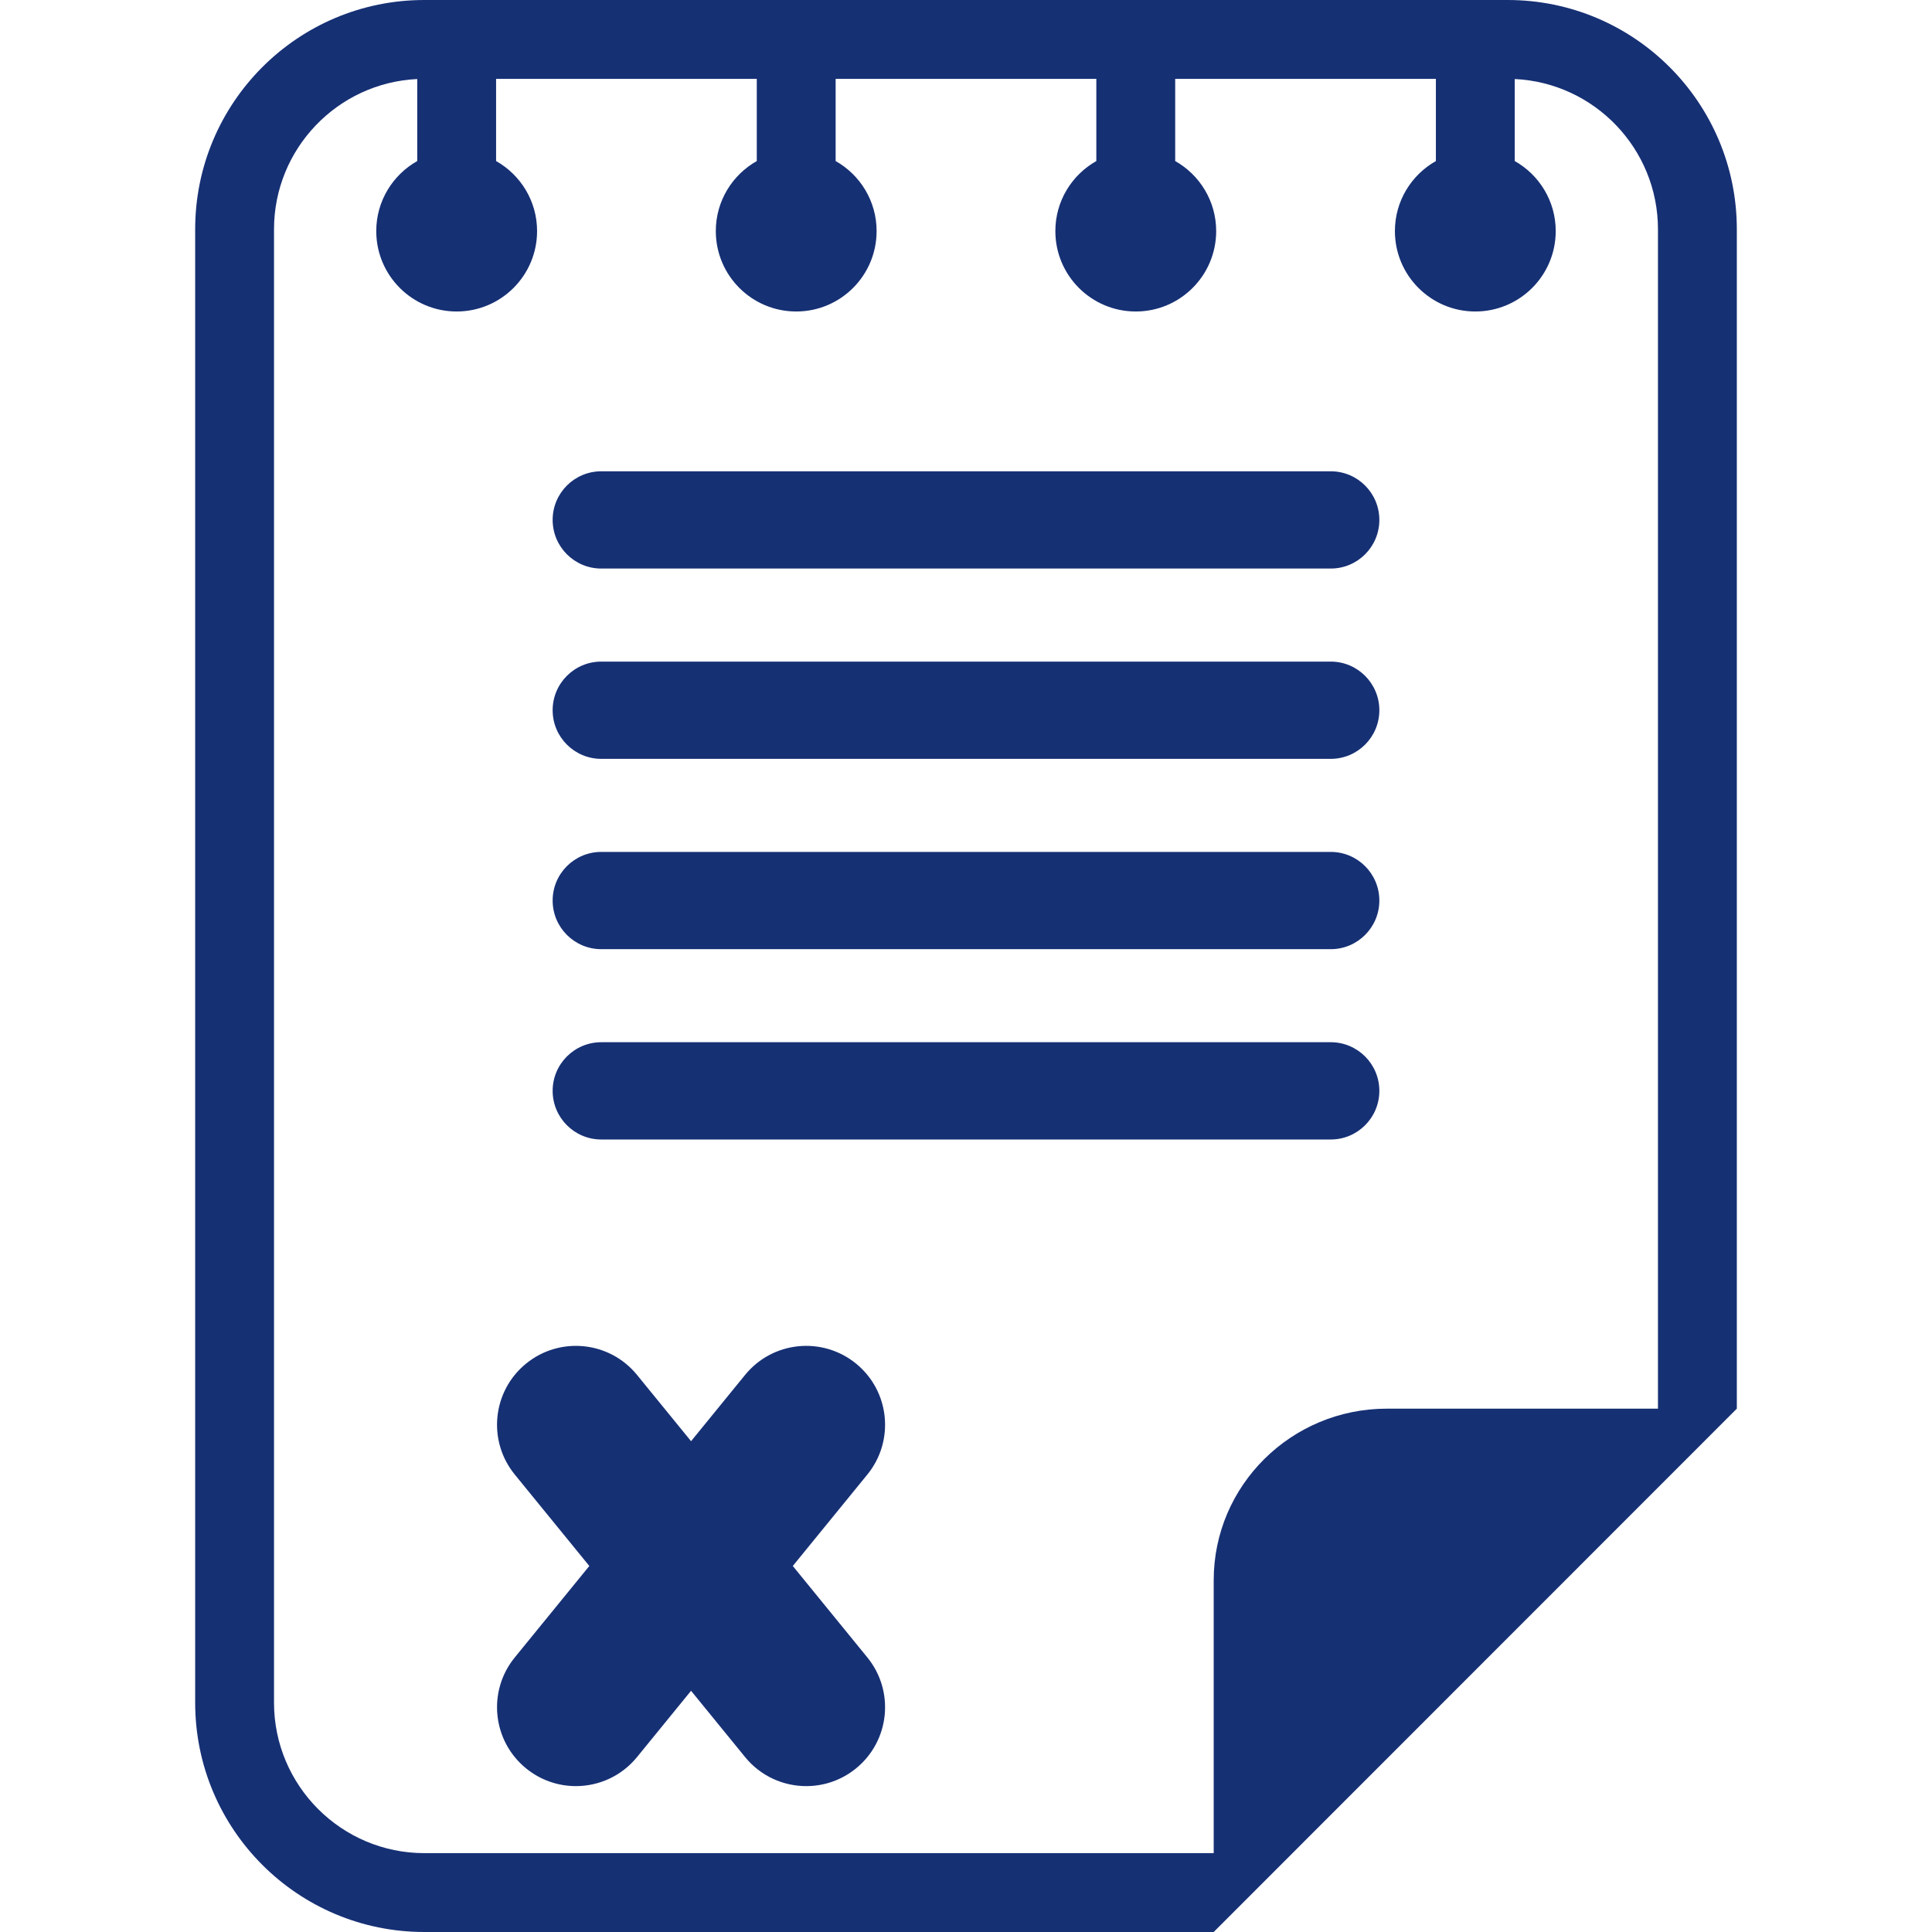 <svg width="100" height="100" viewBox="0 0 100 100" fill="none" xmlns="http://www.w3.org/2000/svg">
<path d="M68.878 34.244H31.122C29.732 34.244 28.605 35.371 28.605 36.761C28.605 38.151 29.732 39.278 31.122 39.278H68.878C70.268 39.278 71.395 38.151 71.395 36.761C71.394 35.371 70.268 34.244 68.878 34.244Z" fill="#163074"/>
<path d="M68.878 44.095H31.122C29.732 44.095 28.605 45.221 28.605 46.612C28.605 48.002 29.732 49.129 31.122 49.129H68.878C70.268 49.129 71.395 48.002 71.395 46.612C71.394 45.222 70.268 44.095 68.878 44.095Z" fill="#163074"/>
<path d="M68.878 53.945H31.122C29.732 53.945 28.605 55.072 28.605 56.462C28.605 57.852 29.732 58.98 31.122 58.98H68.878C70.268 58.98 71.395 57.853 71.395 56.462C71.394 55.072 70.268 53.945 68.878 53.945Z" fill="#163074"/>
<path d="M31.122 29.428H68.878C70.268 29.428 71.395 28.301 71.395 26.911C71.394 25.52 70.268 24.394 68.878 24.394H31.122C29.732 24.394 28.605 25.52 28.605 26.91C28.605 28.301 29.732 29.428 31.122 29.428Z" fill="#163074"/>
<path d="M78.035 0H50H21.964C15.413 0 10.102 5.314 10.102 11.868V88.132C10.102 94.686 15.412 100 21.964 100H50H62.821L66.901 95.918L85.816 76.996L89.898 72.912V11.868C89.897 5.314 84.587 0 78.035 0ZM85.816 72.912H71.784C66.834 72.912 62.821 76.889 62.821 81.793V95.918H50H21.964C17.674 95.918 14.183 92.425 14.183 88.132V11.868C14.183 7.698 17.476 4.284 21.596 4.091V8.336C20.331 9.05 19.475 10.405 19.475 11.961C19.475 14.259 21.338 16.123 23.637 16.123C25.935 16.123 27.799 14.259 27.799 11.961C27.799 10.405 26.943 9.05 25.678 8.336V4.082H39.171V8.336C37.906 9.05 37.05 10.405 37.05 11.961C37.05 14.259 38.914 16.123 41.212 16.123C43.51 16.123 45.373 14.259 45.373 11.961C45.373 10.405 44.518 9.05 43.253 8.336V4.082H49.999H56.746V8.336C55.481 9.05 54.625 10.405 54.625 11.961C54.625 14.259 56.489 16.123 58.787 16.123C61.085 16.123 62.949 14.259 62.949 11.961C62.949 10.405 62.093 9.05 60.828 8.336V4.082H74.321V8.336C73.056 9.05 72.2 10.405 72.2 11.961C72.2 14.259 74.064 16.123 76.362 16.123C78.66 16.123 80.524 14.259 80.524 11.961C80.524 10.405 79.668 9.05 78.403 8.336V4.091C82.523 4.284 85.816 7.698 85.816 11.868V72.912Z" fill="#163074"/>
<path d="M41.035 81.055L44.893 76.323C46.318 74.576 46.056 72.004 44.309 70.58C42.561 69.156 39.99 69.417 38.566 71.165L35.769 74.596L32.972 71.165C31.548 69.417 28.976 69.156 27.229 70.58C25.482 72.004 25.22 74.576 26.645 76.323L30.503 81.055L26.645 85.788C25.22 87.535 25.482 90.106 27.229 91.531C27.987 92.148 28.899 92.449 29.806 92.449C30.991 92.449 32.165 91.936 32.972 90.946L35.769 87.515L38.566 90.946C39.373 91.936 40.548 92.449 41.732 92.449C42.639 92.449 43.551 92.148 44.309 91.531C46.056 90.106 46.318 87.535 44.893 85.788L41.035 81.055Z" fill="#163074"/>
</svg>
